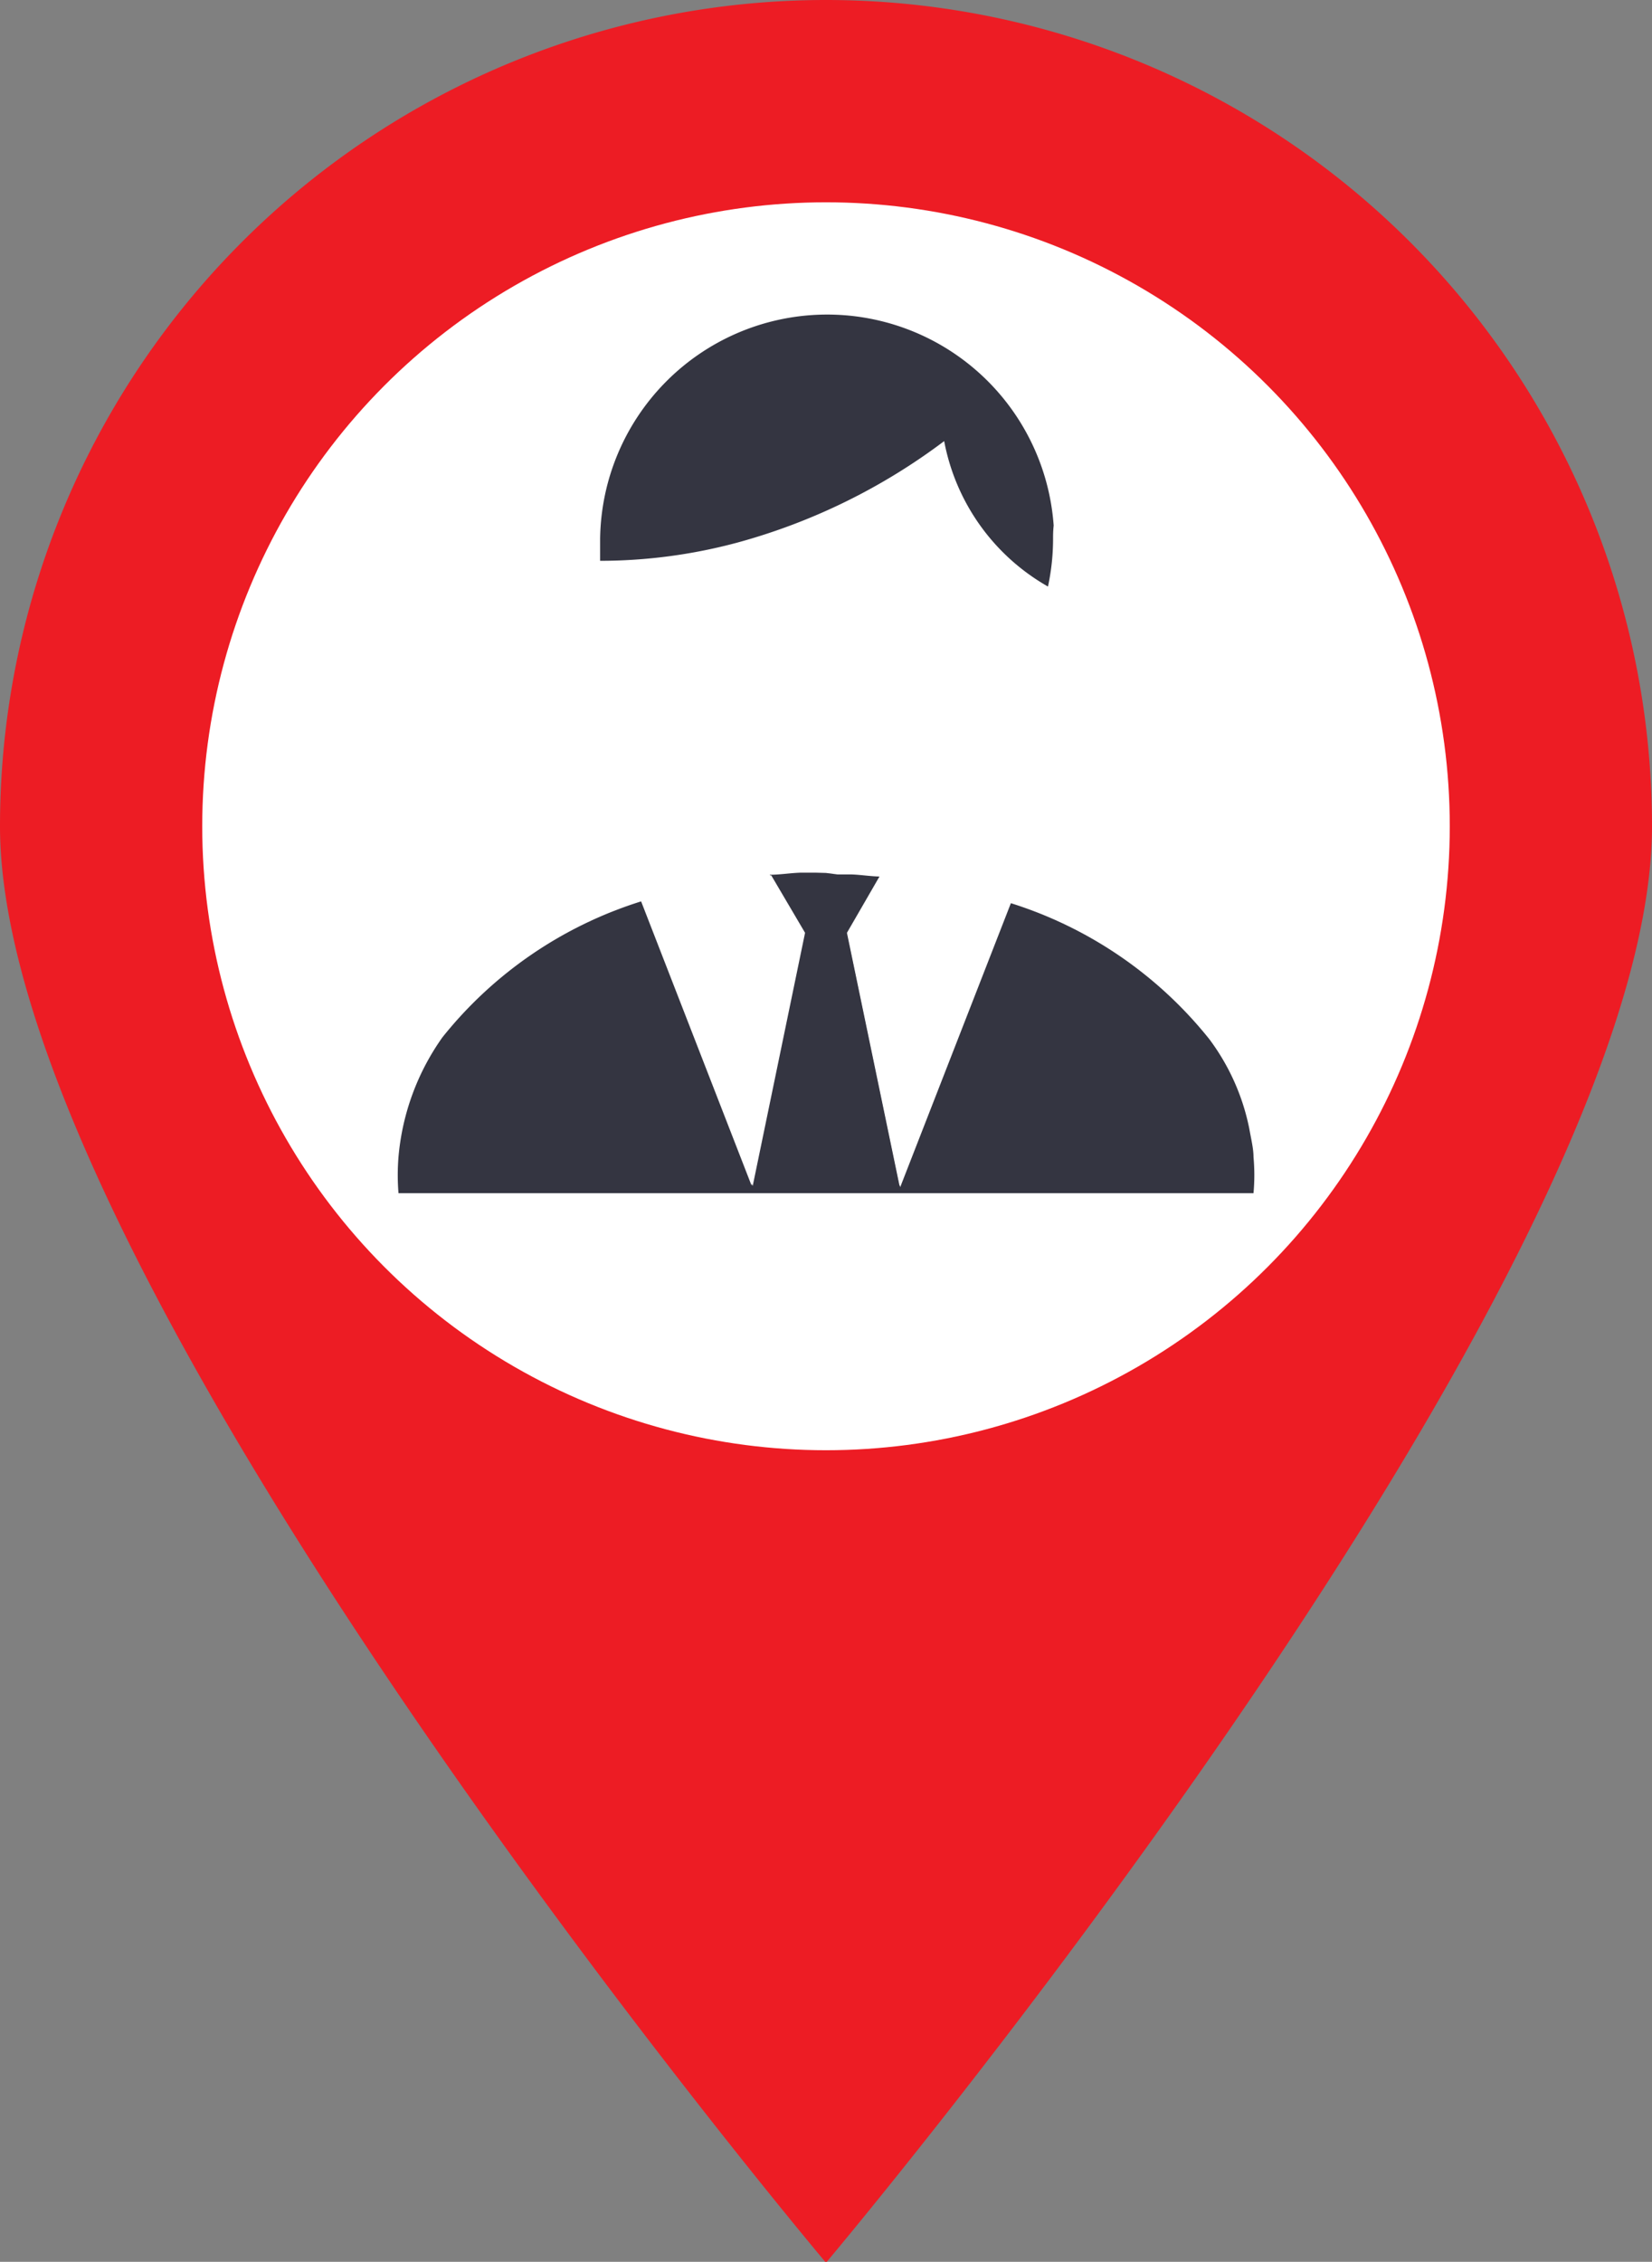 <svg xmlns="http://www.w3.org/2000/svg" viewBox="0 0 55.22 75.58"><rect x="0" y="0" width="55.22" height="75.58" fill="#808080" stroke="none"/><defs><style>.cls-1{fill:#ED1C24;}.cls-2{fill:#fff;}.cls-3{fill:#343541;}</style></defs><g id="Layer_2" data-name="Layer 2"><g id="gps-admin"><path class="cls-1" d="M55.22,27.61A27.61,27.61,0,0,0,0,27.61c0,15.25,27.61,48,27.61,48S55.22,42.86,55.22,27.61Z"/><circle class="cls-2" cx="27.61" cy="27.61" r="20.85"/><path class="cls-2" d="M35.2,18a7.59,7.59,0,0,1-15.14.74c0-.24,0-.49,0-.74a7.59,7.59,0,0,1,15.16-.44C35.2,17.75,35.2,17.89,35.2,18Z"/><path class="cls-3" d="M27.61,29.17v10.7H13.32a7.49,7.49,0,0,1,0-1.21,8.11,8.11,0,0,1,1.47-4,13.76,13.76,0,0,1,6.64-4.54l3.69,9.49h0l1.75-8.46-1.14-1.92c.35,0,.69-.06,1.05-.07l.47,0Z"/><path class="cls-2" d="M26.91,31.17l-1.75,8.46h0l-3.69-9.49.74-.24a19.58,19.58,0,0,1,2.88-.58c.23,0,.46-.06.69-.07Z"/><line class="cls-3" x1="27.61" y1="39.87" x2="27.61" y2="29.17"/><path class="cls-3" d="M27.61,29.17v10.7H41.9a6.71,6.71,0,0,0,0-1.21c0-.28-.08-.6-.14-.94a7.42,7.42,0,0,0-1.34-3,13.78,13.78,0,0,0-6.63-4.54l-3.7,9.49h0l-1.76-8.46,1.14-1.92c-.34,0-.69-.06-1-.07l-.47,0Z"/><path class="cls-2" d="M28.31,31.17l1.76,8.46h0l3.7-9.49L33,29.9a19.46,19.46,0,0,0-2.89-.58c-.22,0-.46-.06-.69-.07Z"/><line class="cls-3" x1="27.61" y1="29.17" x2="27.61" y2="39.87"/><path class="cls-3" d="M35.2,18a7.62,7.62,0,0,1-.17,1.6,7.1,7.1,0,0,1-3.47-4.86,20.41,20.41,0,0,1-6.91,3.39,17.7,17.7,0,0,1-4.59.61c0-.24,0-.49,0-.74a7.59,7.59,0,0,1,15.16-.44C35.2,17.75,35.2,17.89,35.2,18Z"/></g></g></svg>